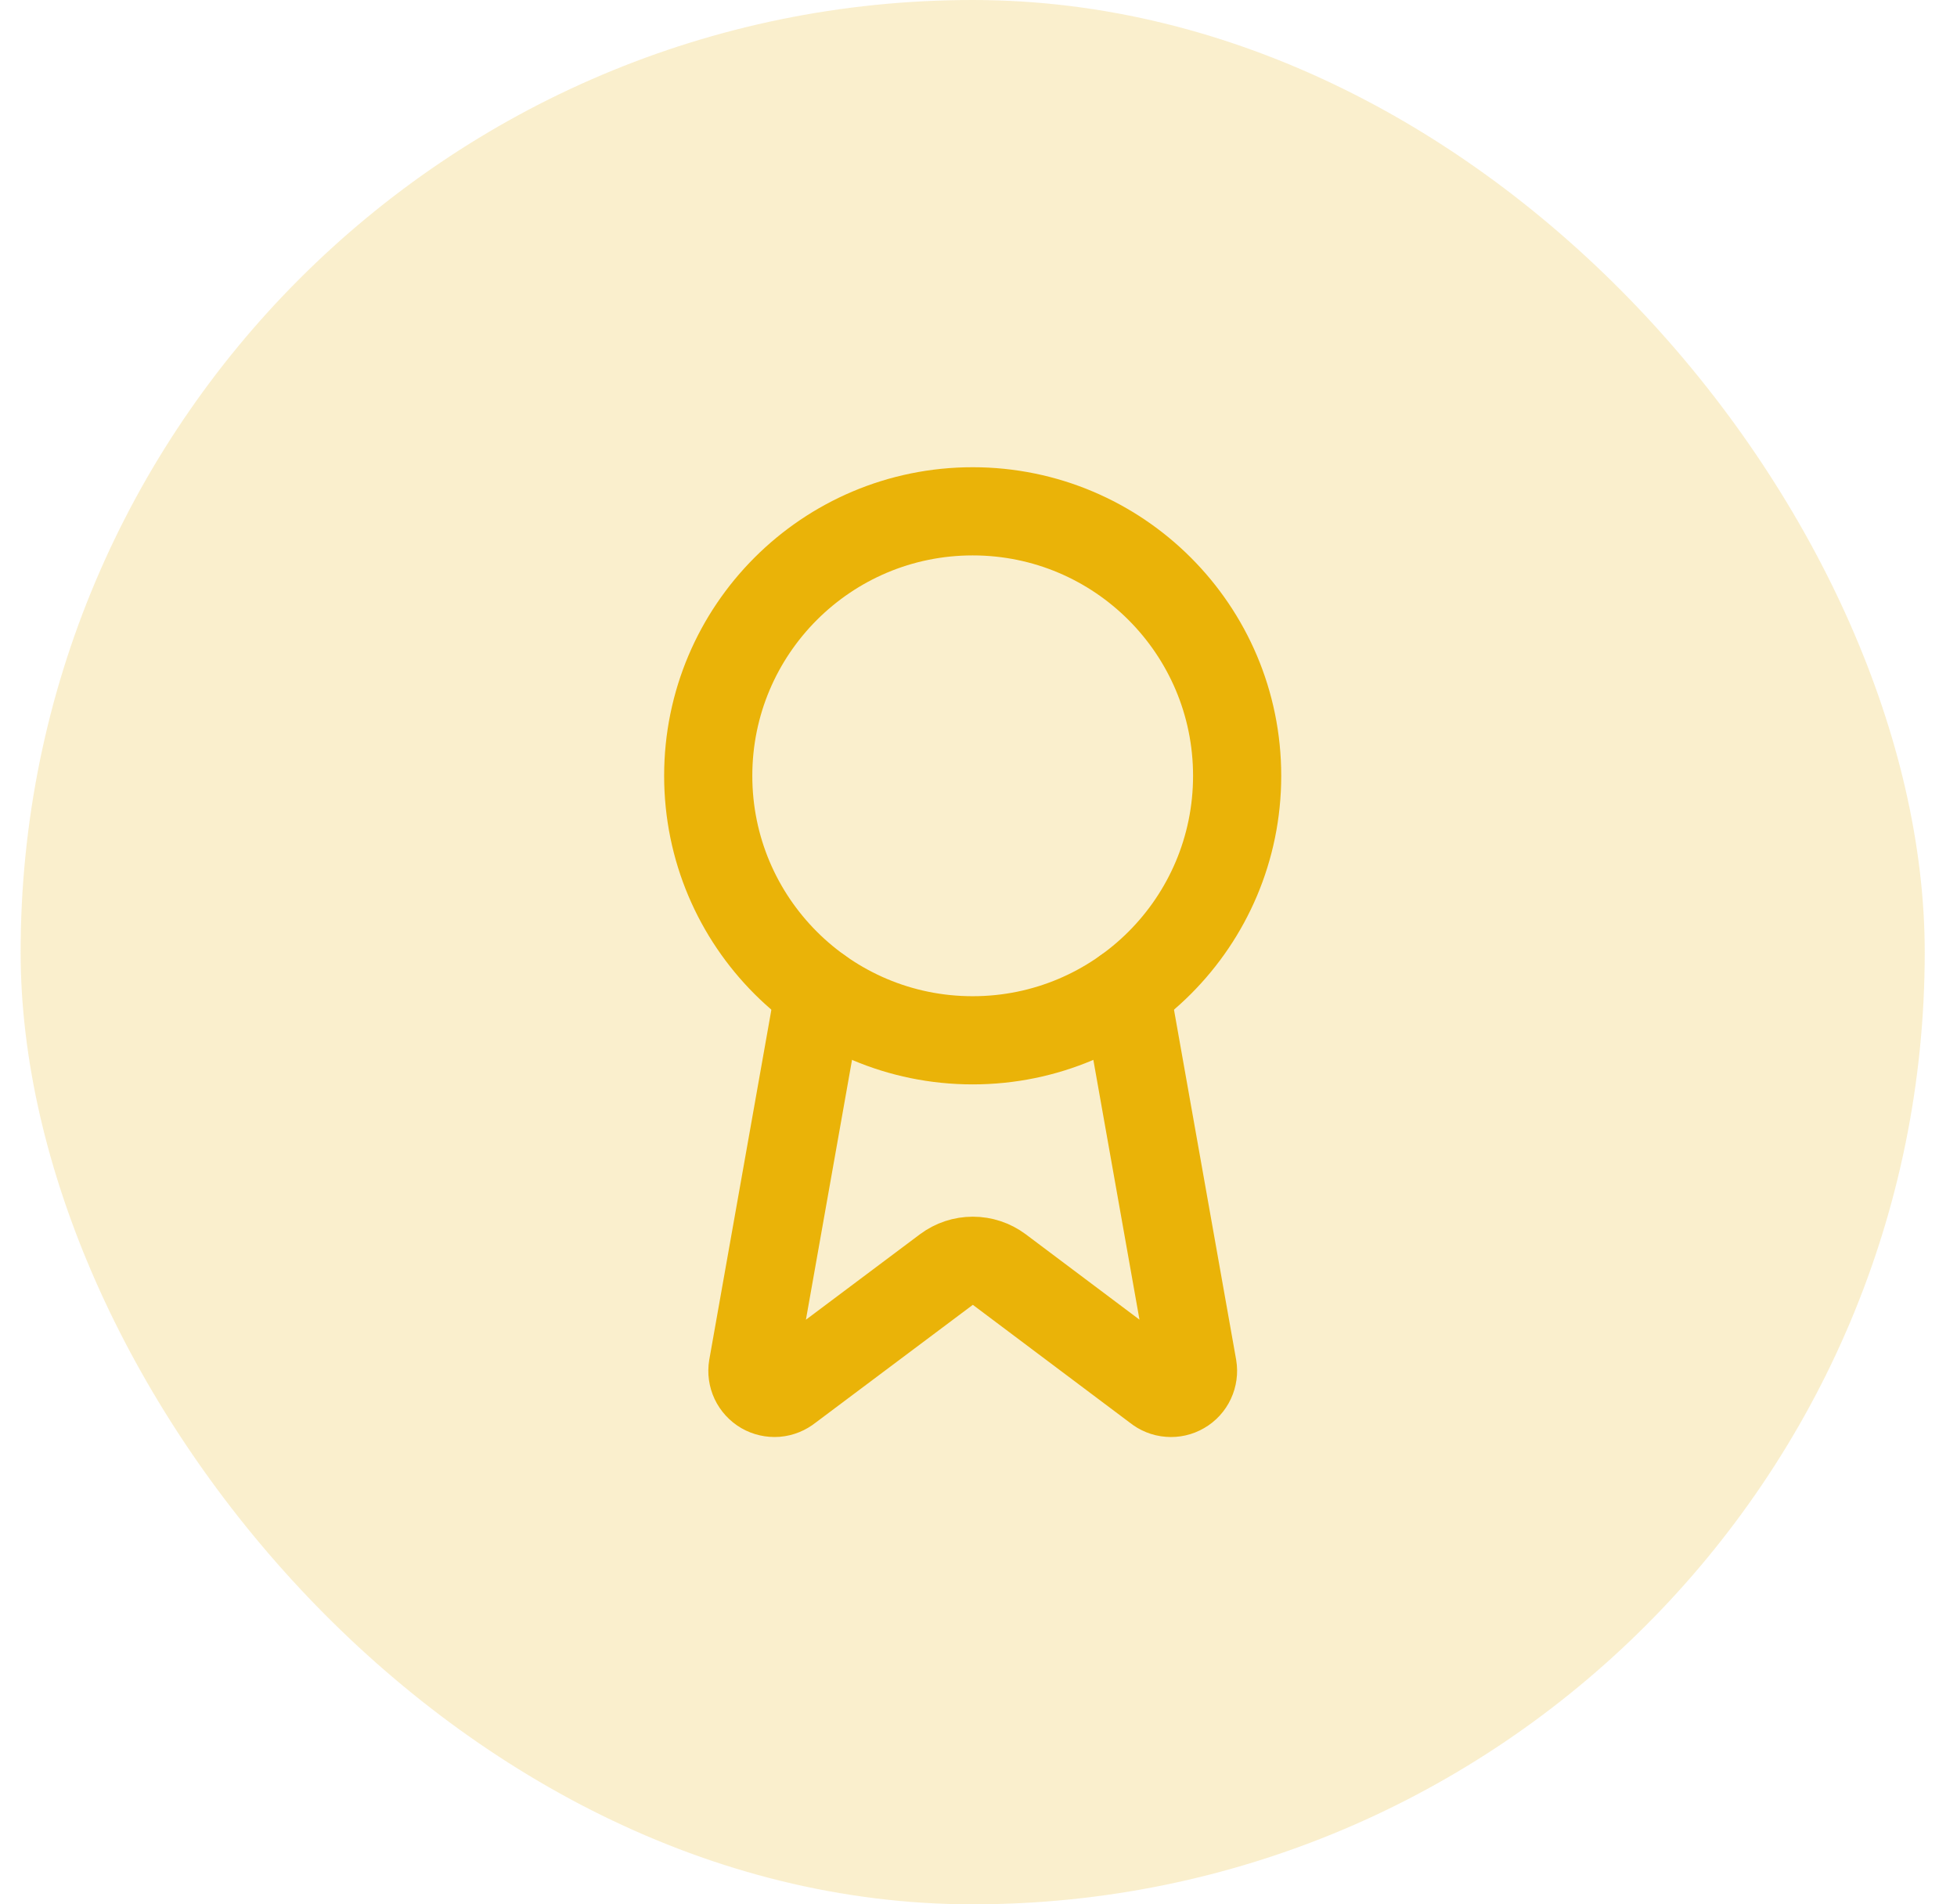 <svg width="37" height="36" viewBox="0 0 37 36" fill="none" xmlns="http://www.w3.org/2000/svg">
<rect x="0.39" width="36" height="36" rx="18" fill="#EAB308" fill-opacity="0.2"/>
<path d="M21.288 18.742L22.55 25.847C22.564 25.93 22.552 26.016 22.516 26.093C22.48 26.17 22.422 26.234 22.348 26.276C22.275 26.319 22.19 26.338 22.106 26.331C22.021 26.325 21.941 26.292 21.875 26.238L18.892 23.999C18.748 23.892 18.573 23.834 18.393 23.834C18.213 23.834 18.038 23.892 17.894 23.999L14.906 26.238C14.84 26.291 14.76 26.324 14.675 26.331C14.591 26.337 14.506 26.318 14.433 26.276C14.36 26.233 14.301 26.169 14.265 26.093C14.229 26.016 14.217 25.93 14.231 25.847L15.492 18.742" stroke="#EAB308" stroke-width="1.667" stroke-linecap="round" stroke-linejoin="round"/>
<path d="M18.39 19.666C21.151 19.666 23.39 17.428 23.39 14.666C23.39 11.905 21.151 9.666 18.39 9.666C15.629 9.666 13.39 11.905 13.39 14.666C13.39 17.428 15.629 19.666 18.39 19.666Z" stroke="#EAB308" stroke-width="1.667" stroke-linecap="round" stroke-linejoin="round"/>
</svg>

